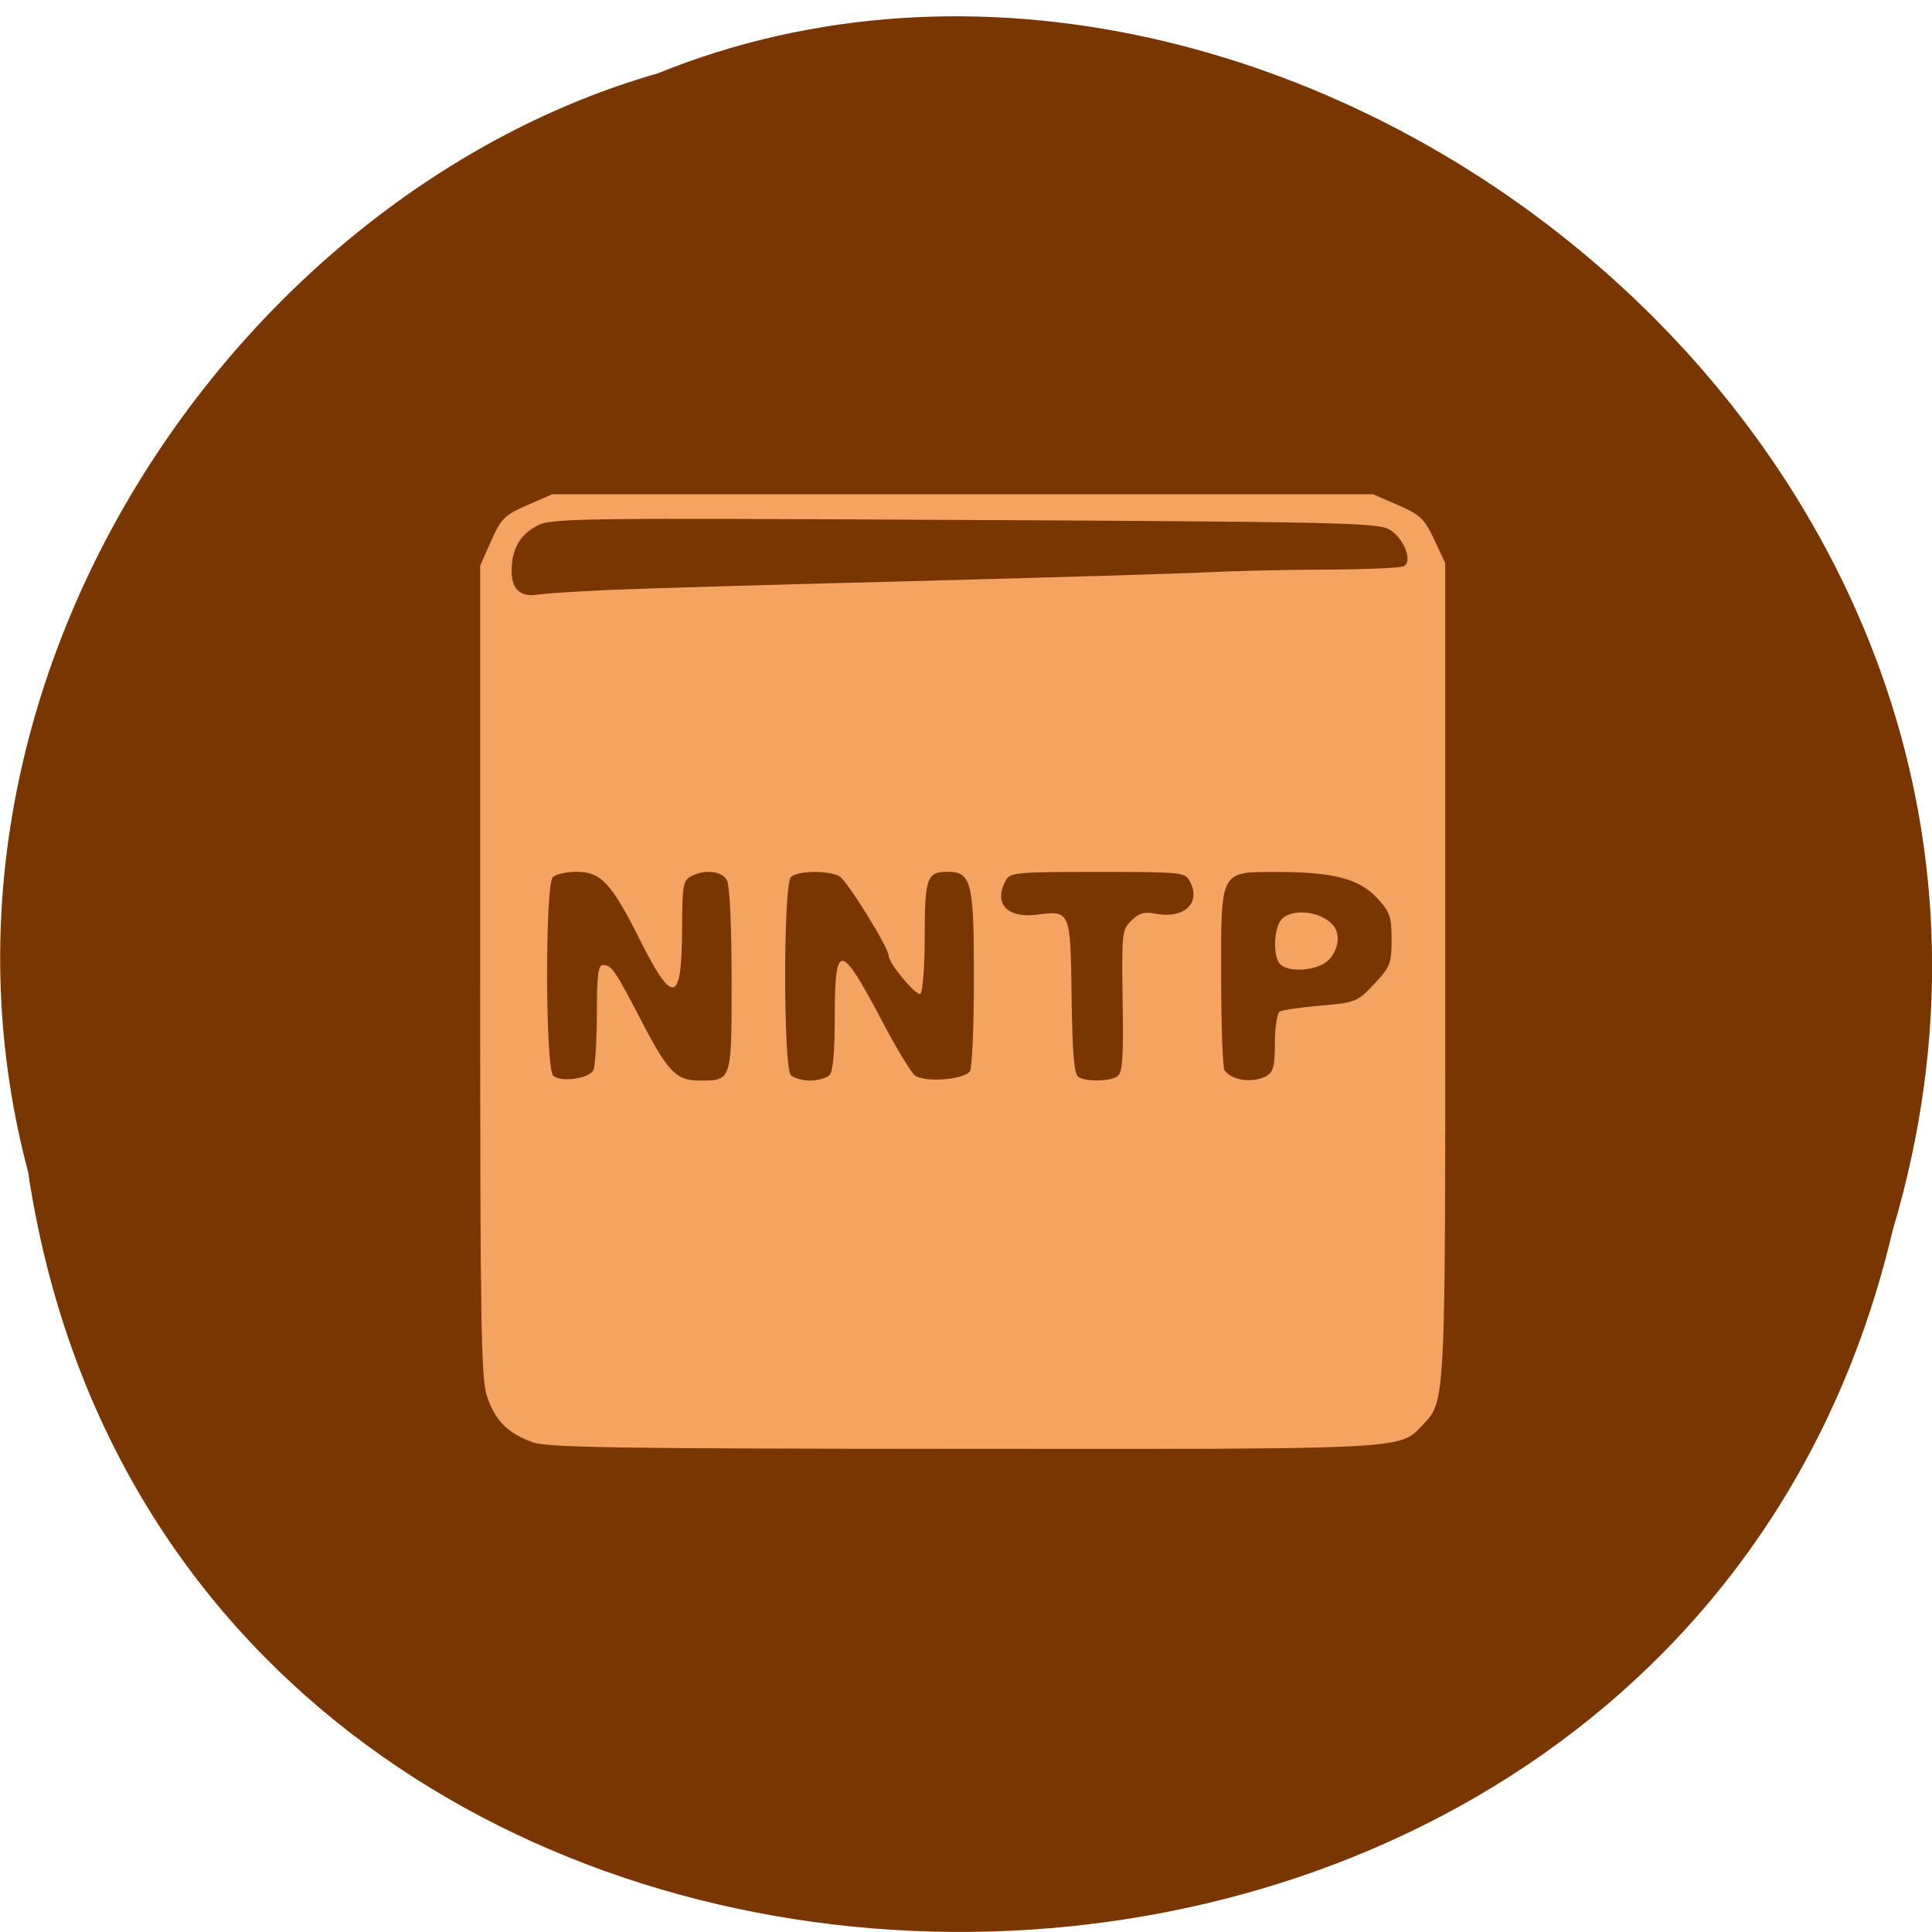 <svg xmlns="http://www.w3.org/2000/svg" viewBox="0 0 48 48"><path d="m 0.703 29.15 c 3.715 24.516 40.727 25.25 46.32 1.418 c 5.758 -19.293 -15.09 -35.07 -30.68 -28.746 c -10.441 2.984 -18.875 15.211 -15.637 27.324" fill="#7a3600"/><path d="m 13.215 35.824 c -0.598 -0.215 -0.91 -0.527 -1.113 -1.125 c -0.152 -0.441 -0.172 -1.766 -0.172 -10.578 v -10.07 l 0.273 -0.613 c 0.246 -0.555 0.332 -0.641 0.895 -0.887 l 0.621 -0.27 h 20.398 l 0.621 0.27 c 0.547 0.238 0.652 0.34 0.895 0.855 l 0.273 0.586 v 10.11 c 0.004 10.902 0.012 10.699 -0.574 11.316 c -0.566 0.598 -0.398 0.586 -11.461 0.578 c -8.625 -0.004 -10.285 -0.031 -10.656 -0.168 m 1.52 -9.227 c 0.051 -0.078 0.09 -0.699 0.094 -1.383 c 0 -0.98 0.031 -1.242 0.152 -1.242 c 0.215 0 0.293 0.117 0.969 1.414 c 0.641 1.238 0.855 1.457 1.422 1.457 c 0.813 0 0.805 0.031 0.805 -2.496 c 0 -1.352 -0.047 -2.352 -0.117 -2.48 c -0.125 -0.234 -0.551 -0.281 -0.895 -0.098 c -0.195 0.102 -0.215 0.242 -0.219 1.297 c -0.004 1.867 -0.223 1.926 -1.047 0.281 c -0.707 -1.41 -0.969 -1.691 -1.57 -1.691 c -0.254 0 -0.52 0.059 -0.594 0.133 c -0.195 0.191 -0.188 4.734 0.008 4.93 c 0.168 0.168 0.859 0.086 0.992 -0.121 m 5.871 0.113 c 0.09 -0.09 0.133 -0.57 0.133 -1.43 c 0 -1.898 0.137 -1.887 1.168 0.07 c 0.352 0.668 0.719 1.281 0.824 1.363 c 0.234 0.184 1.23 0.109 1.367 -0.105 c 0.055 -0.086 0.098 -1.121 0.098 -2.309 c 0.004 -2.387 -0.063 -2.645 -0.652 -2.645 c -0.516 0 -0.57 0.152 -0.57 1.613 c 0 0.75 -0.051 1.383 -0.109 1.418 c -0.102 0.063 -0.785 -0.758 -0.785 -0.941 c 0 -0.203 -1.039 -1.879 -1.227 -1.98 c -0.289 -0.152 -1.043 -0.137 -1.203 0.023 c -0.191 0.188 -0.191 4.734 0 4.922 c 0.074 0.07 0.289 0.133 0.477 0.133 c 0.191 0 0.406 -0.063 0.48 -0.133 m 7.152 0.027 c 0.129 -0.078 0.156 -0.434 0.133 -1.867 c -0.027 -1.684 -0.016 -1.777 0.215 -2 c 0.184 -0.184 0.324 -0.227 0.578 -0.176 c 0.73 0.145 1.168 -0.258 0.875 -0.805 c -0.121 -0.223 -0.207 -0.23 -2.293 -0.23 c -2.027 0 -2.176 0.012 -2.281 0.215 c -0.309 0.566 0.031 0.941 0.766 0.848 c 0.844 -0.109 0.844 -0.109 0.871 2.043 c 0.02 1.395 0.063 1.922 0.168 1.988 c 0.191 0.121 0.773 0.113 0.969 -0.012 m 3.699 -0.012 c 0.176 -0.094 0.215 -0.234 0.215 -0.82 c 0 -0.387 0.055 -0.738 0.121 -0.781 c 0.063 -0.039 0.523 -0.105 1.016 -0.148 c 0.871 -0.074 0.91 -0.09 1.328 -0.535 c 0.402 -0.426 0.434 -0.508 0.434 -1.105 c 0 -0.574 -0.039 -0.688 -0.363 -1.035 c -0.438 -0.477 -1.09 -0.645 -2.484 -0.645 c -1.426 0 -1.391 -0.066 -1.387 2.621 c 0 1.199 0.039 2.234 0.082 2.301 c 0.172 0.258 0.695 0.332 1.039 0.152 m 0.348 -2.781 c -0.191 -0.188 -0.164 -0.922 0.043 -1.129 c 0.289 -0.285 1.051 -0.168 1.301 0.203 c 0.156 0.23 0.082 0.609 -0.16 0.836 c -0.273 0.25 -0.969 0.305 -1.184 0.09 m -16.754 -9.297 c 0.766 -0.035 4.207 -0.137 7.641 -0.223 c 3.434 -0.09 6.723 -0.188 7.305 -0.219 c 0.582 -0.031 1.891 -0.063 2.906 -0.066 c 1.02 -0.004 1.906 -0.043 1.977 -0.086 c 0.223 -0.137 -0.016 -0.715 -0.371 -0.914 c -0.297 -0.164 -1.305 -0.188 -10.563 -0.234 c -9.563 -0.051 -10.254 -0.043 -10.594 0.137 c -0.441 0.23 -0.641 0.582 -0.645 1.129 c 0 0.465 0.227 0.664 0.668 0.586 c 0.156 -0.023 0.906 -0.074 1.676 -0.109" fill="#f5a361"/></svg>